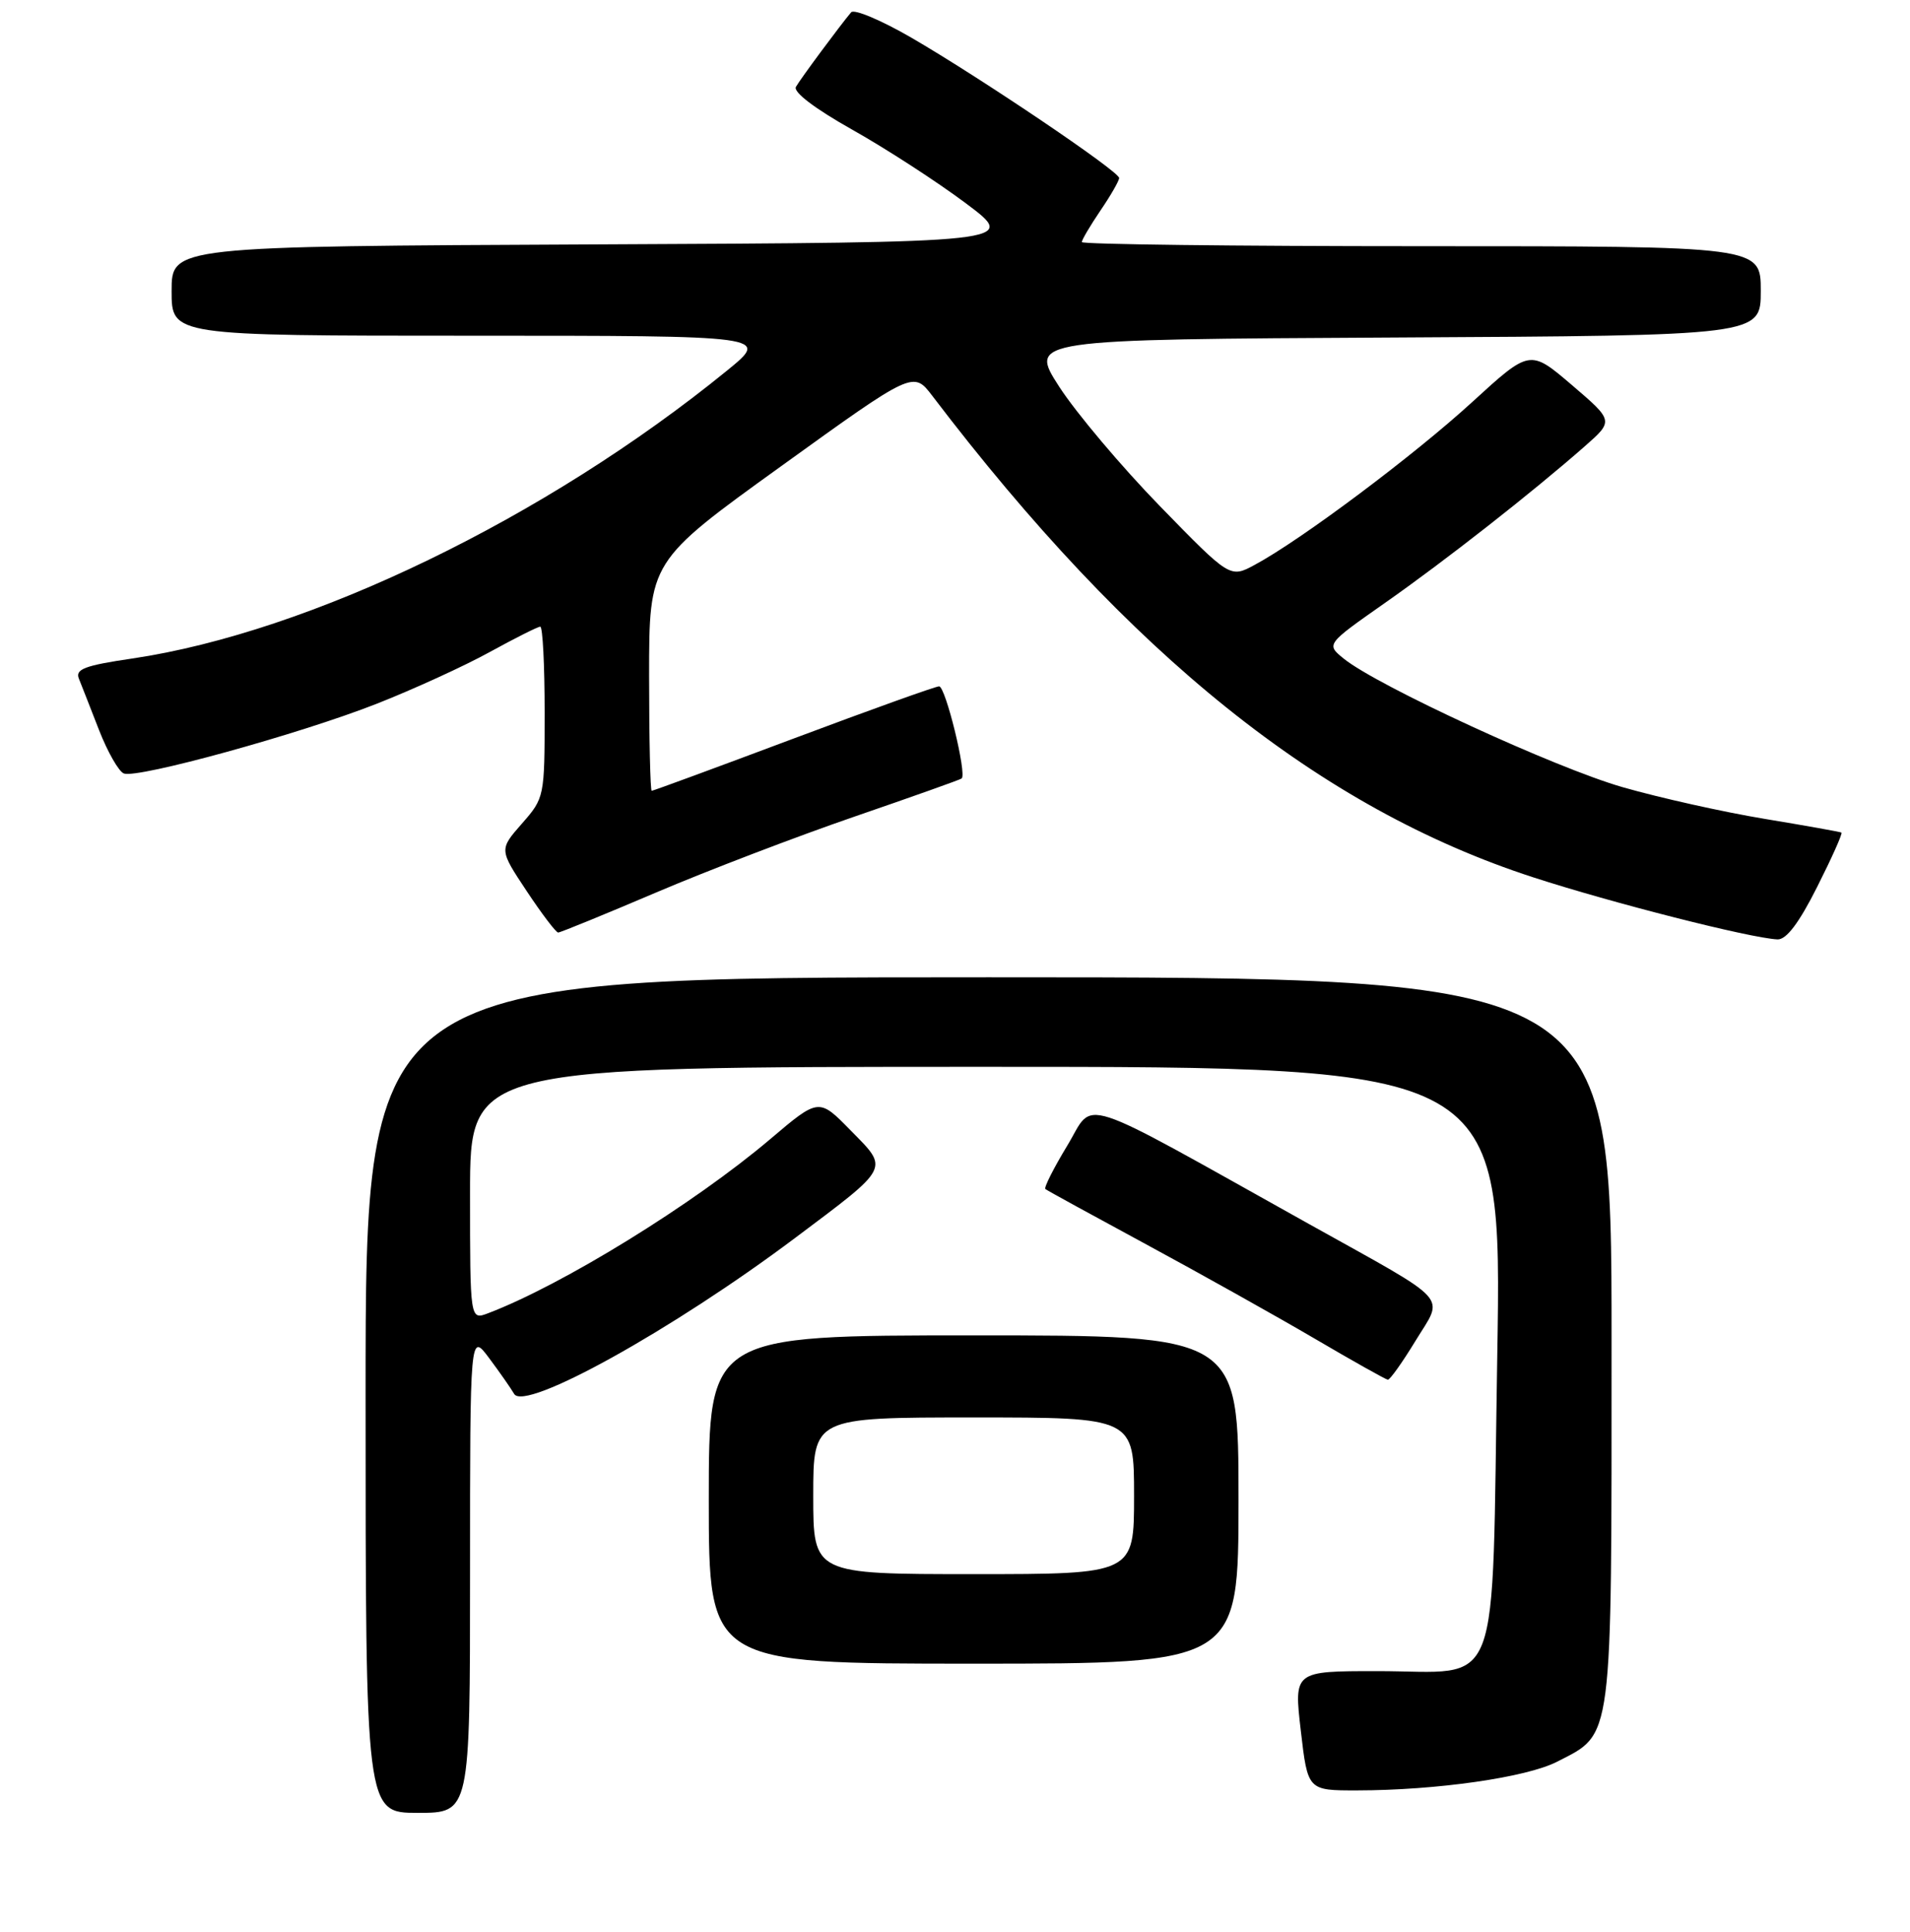 <?xml version="1.0" encoding="UTF-8" standalone="no"?>
<!DOCTYPE svg PUBLIC "-//W3C//DTD SVG 1.1//EN" "http://www.w3.org/Graphics/SVG/1.1/DTD/svg11.dtd" >
<svg xmlns="http://www.w3.org/2000/svg" xmlns:xlink="http://www.w3.org/1999/xlink" version="1.1" viewBox="0 0 256 259">
 <g >
 <path fill="currentColor"
d=" M 63.00 210.81 C 63.00 178.61 63.00 178.61 65.57 182.06 C 66.98 183.95 68.48 186.10 68.91 186.84 C 70.31 189.27 90.15 178.26 106.58 165.93 C 119.42 156.29 119.17 156.77 114.03 151.54 C 109.75 147.16 109.75 147.16 103.20 152.72 C 92.96 161.40 75.41 172.23 65.42 176.03 C 63.00 176.95 63.00 176.95 63.00 159.98 C 63.00 143.00 63.00 143.00 132.16 143.00 C 201.32 143.00 201.32 143.00 200.68 181.75 C 199.91 228.20 201.51 224.00 184.60 224.00 C 173.42 224.00 173.42 224.00 174.35 232.00 C 175.28 240.00 175.28 240.00 181.89 239.99 C 192.54 239.98 204.59 238.25 208.69 236.15 C 216.24 232.27 216.00 234.11 216.00 179.60 C 216.00 131.00 216.00 131.00 132.50 131.00 C 49.00 131.00 49.00 131.00 49.00 187.00 C 49.00 243.00 49.00 243.00 56.00 243.00 C 63.00 243.00 63.00 243.00 63.00 210.81 Z  M 166.00 201.00 C 166.00 179.00 166.00 179.00 130.50 179.00 C 95.00 179.00 95.00 179.00 95.00 201.00 C 95.00 223.00 95.00 223.00 130.50 223.00 C 166.00 223.00 166.00 223.00 166.00 201.00 Z  M 189.71 179.75 C 193.54 173.46 194.82 174.88 175.50 164.10 C 143.56 146.28 146.82 147.34 143.05 153.56 C 141.22 156.58 139.90 159.20 140.11 159.38 C 140.32 159.56 146.42 162.90 153.65 166.81 C 160.88 170.72 171.01 176.39 176.15 179.40 C 181.29 182.42 185.73 184.91 186.01 184.94 C 186.29 184.97 187.95 182.64 189.71 179.75 Z  M 243.55 118.90 C 245.52 114.99 246.99 111.71 246.81 111.60 C 246.64 111.50 242.00 110.67 236.50 109.76 C 231.00 108.85 222.45 106.94 217.50 105.52 C 208.49 102.94 184.60 91.93 180.11 88.29 C 177.73 86.36 177.73 86.36 185.61 80.83 C 193.68 75.18 205.43 65.96 212.40 59.83 C 216.29 56.41 216.29 56.41 210.68 51.61 C 205.06 46.81 205.06 46.81 197.28 53.93 C 189.46 61.08 174.36 72.39 168.18 75.71 C 164.87 77.50 164.87 77.50 155.49 67.87 C 150.33 62.57 144.26 55.37 141.99 51.87 C 137.88 45.50 137.88 45.50 186.94 45.24 C 236.00 44.98 236.00 44.98 236.00 38.99 C 236.00 33.00 236.00 33.00 190.50 33.00 C 165.47 33.00 145.00 32.75 145.00 32.45 C 145.00 32.14 146.13 30.24 147.50 28.21 C 148.88 26.19 150.00 24.23 150.00 23.86 C 150.00 22.97 131.42 10.43 122.15 5.05 C 118.11 2.71 114.48 1.18 114.08 1.65 C 112.66 3.32 107.32 10.52 106.68 11.64 C 106.28 12.33 109.19 14.55 114.26 17.40 C 118.79 19.95 125.64 24.39 129.48 27.27 C 136.46 32.50 136.46 32.50 79.73 32.76 C 23.00 33.02 23.00 33.02 23.00 39.01 C 23.00 45.00 23.00 45.00 63.09 45.00 C 103.18 45.00 103.18 45.00 97.45 49.67 C 73.20 69.42 41.56 84.74 17.72 88.27 C 11.37 89.20 10.06 89.70 10.57 90.96 C 10.91 91.81 12.13 94.91 13.27 97.85 C 14.42 100.79 15.91 103.41 16.60 103.68 C 18.44 104.38 40.16 98.40 50.50 94.33 C 55.45 92.38 62.27 89.26 65.66 87.39 C 69.05 85.53 72.09 84.00 72.41 84.00 C 72.74 84.00 73.00 89.16 73.00 95.47 C 73.00 106.82 72.97 106.96 69.95 110.40 C 66.90 113.88 66.90 113.88 70.59 119.44 C 72.62 122.50 74.52 125.00 74.81 125.00 C 75.10 125.00 81.00 122.59 87.92 119.64 C 94.84 116.69 106.80 112.12 114.50 109.47 C 122.20 106.82 128.68 104.52 128.89 104.35 C 129.62 103.79 126.73 92.00 125.87 92.00 C 125.40 92.00 116.62 95.15 106.36 99.00 C 96.10 102.85 87.55 106.00 87.35 106.00 C 87.16 106.00 87.00 99.08 87.00 90.62 C 87.00 75.24 87.00 75.24 104.71 62.48 C 122.41 49.72 122.41 49.72 124.96 53.06 C 151.46 87.88 176.99 108.34 205.50 117.60 C 216.05 121.03 234.60 125.75 238.24 125.92 C 239.42 125.97 241.11 123.75 243.55 118.90 Z  M 109.00 200.50 C 109.00 190.00 109.00 190.00 130.50 190.00 C 152.00 190.00 152.00 190.00 152.00 200.50 C 152.00 211.00 152.00 211.00 130.50 211.00 C 109.00 211.00 109.00 211.00 109.00 200.50 Z "/>
</g>
</svg>